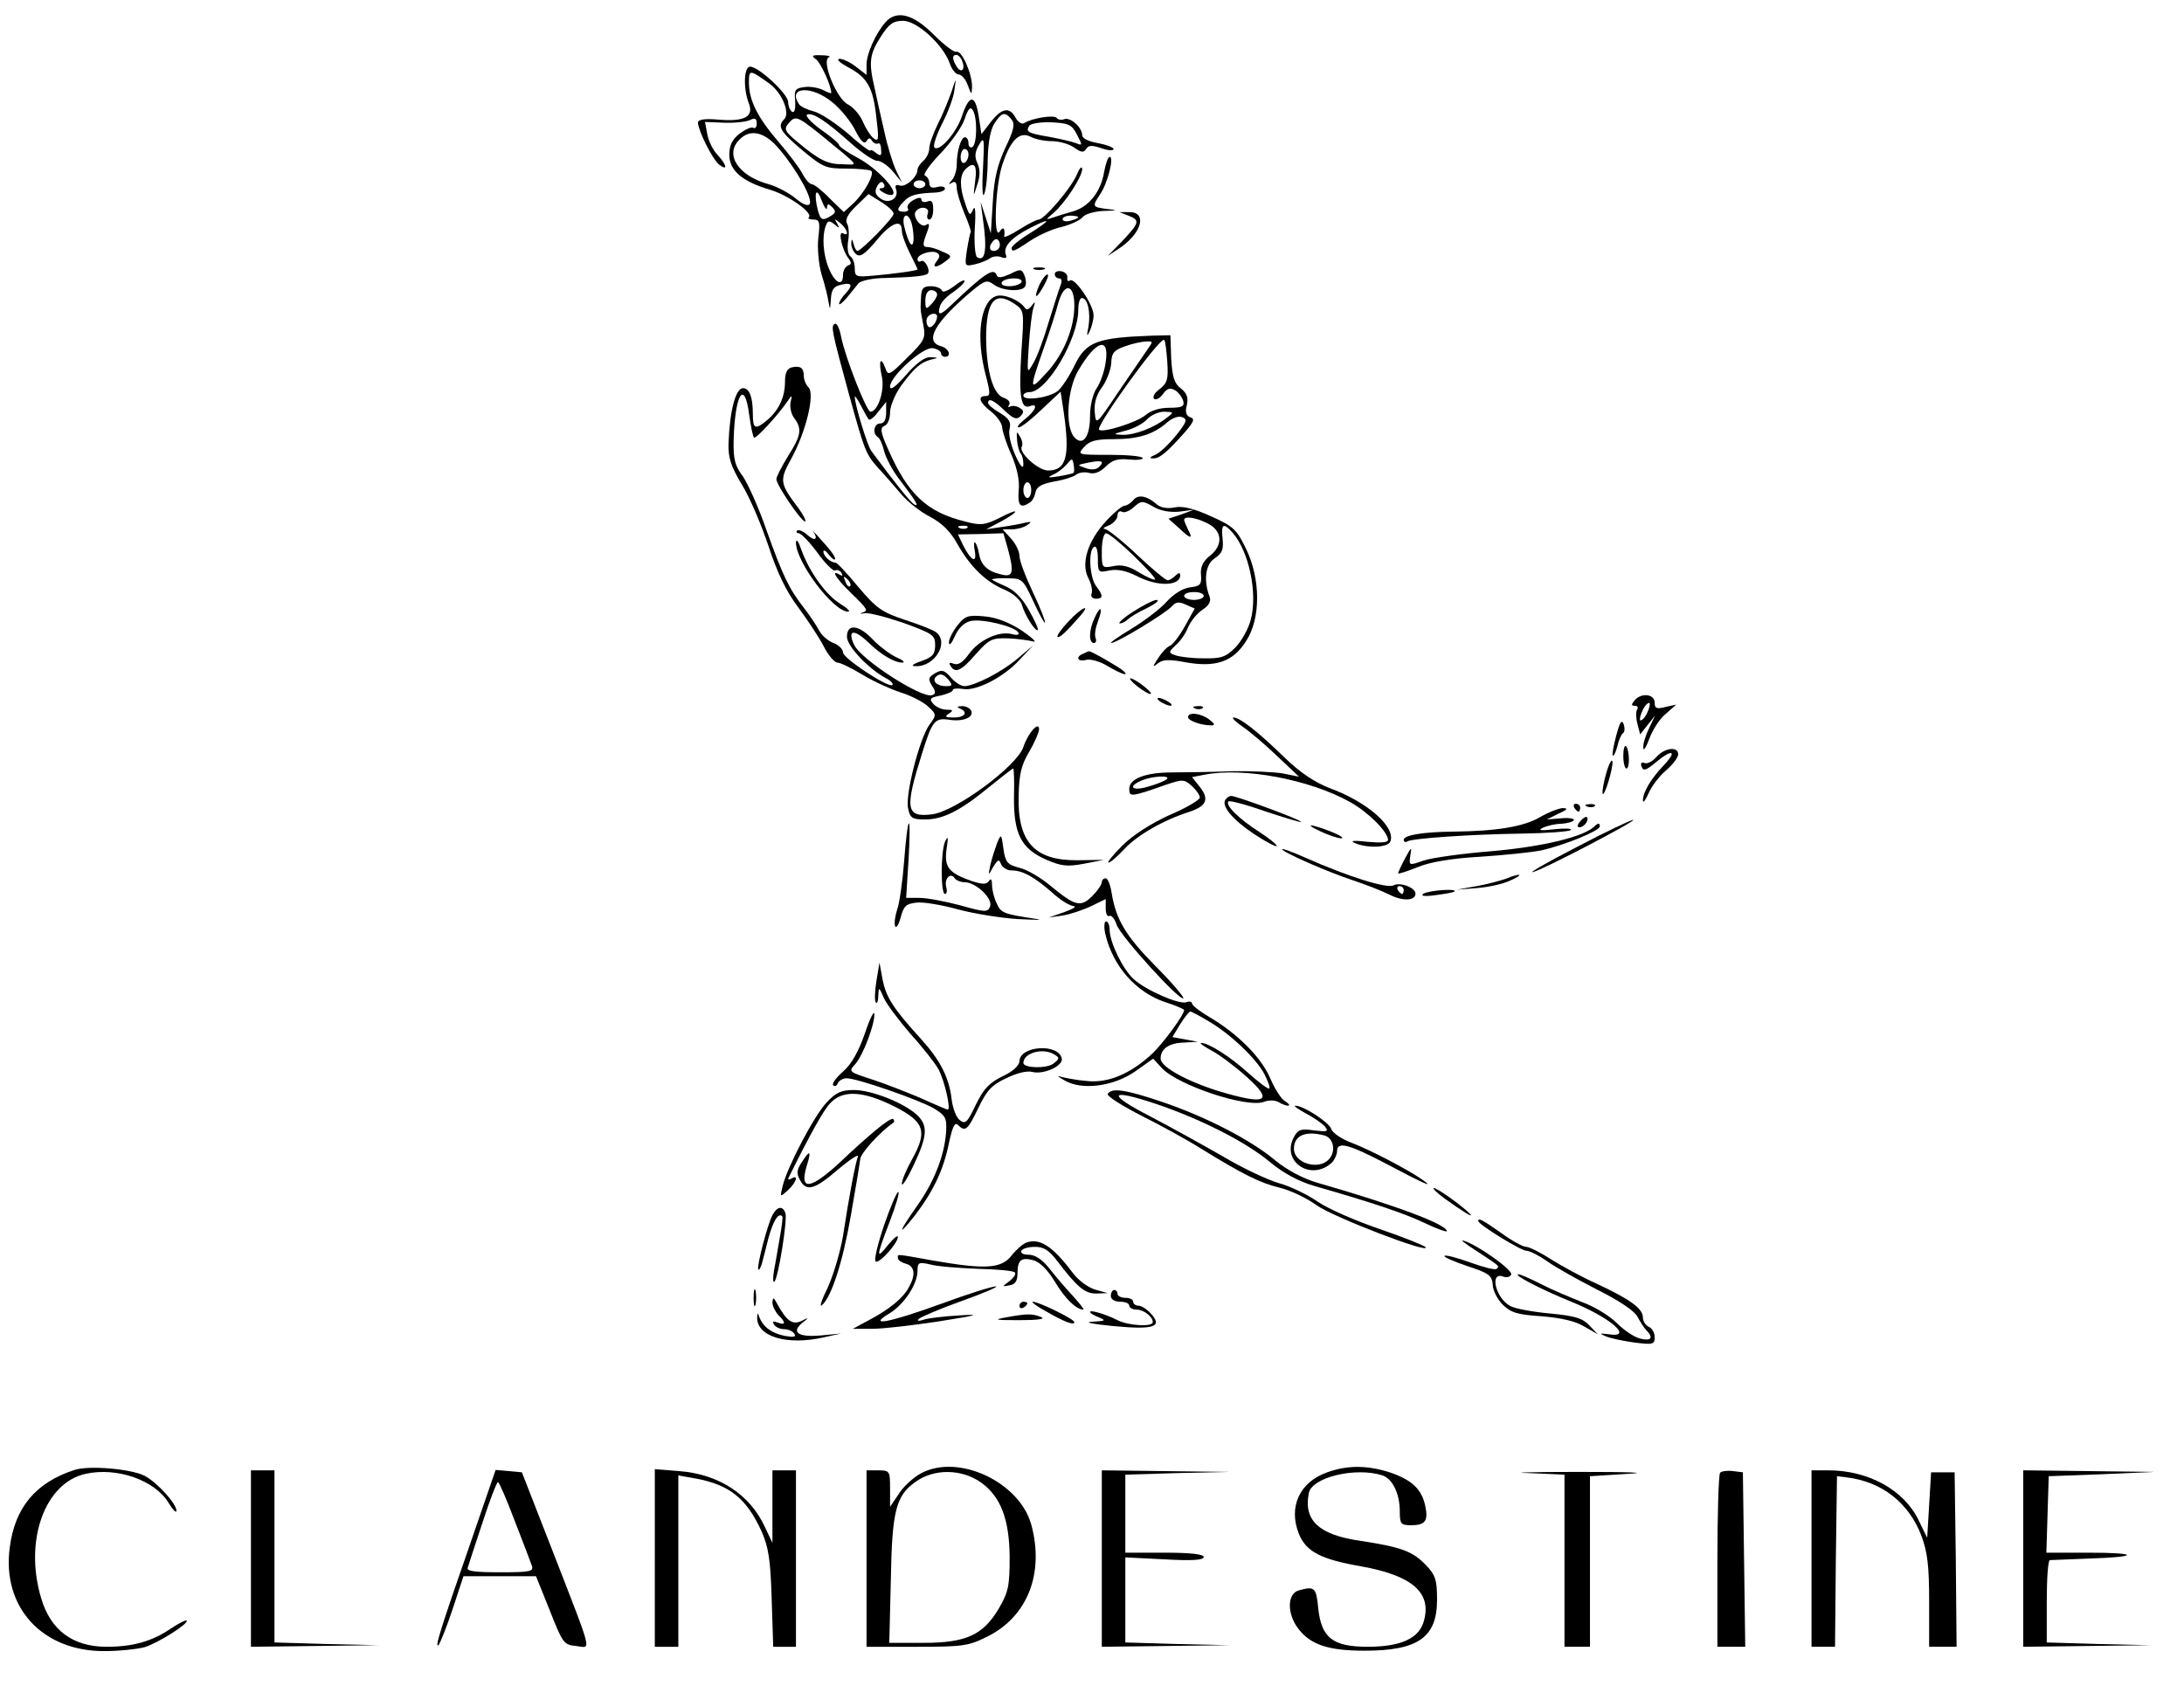 <?xml version="1.0" standalone="no"?>
<!DOCTYPE svg PUBLIC "-//W3C//DTD SVG 20010904//EN"
 "http://www.w3.org/TR/2001/REC-SVG-20010904/DTD/svg10.dtd">
<svg version="1.0" xmlns="http://www.w3.org/2000/svg"
 width="557pt" height="430pt" viewBox="0 0 557 430"
 preserveAspectRatio="xMidYMid meet">

<g transform="translate(0,430) scale(0.1,-0.1)"
fill="#000000" stroke="none">
<path d="M2258 4243 c-25 -29 -48 -80 -48 -108 l0 -26 -26 20 c-15 12 -34 21
-43 21 -9 -1 1 -10 21 -21 50 -26 65 -52 73 -129 7 -57 6 -63 -8 -52 -8 7 -20
26 -27 43 -7 16 -24 36 -38 43 -29 15 -68 112 -48 120 6 2 -2 5 -18 5 -26 1
-28 -1 -14 -11 12 -10 38 -67 38 -85 0 -2 -9 1 -20 7 -12 6 -33 10 -48 8 -24
-3 -27 -7 -24 -36 1 -21 -2 -31 -8 -27 -5 3 -10 15 -10 25 0 20 -75 90 -97 90
-16 0 -18 -56 -3 -94 13 -34 -12 -47 -79 -41 -35 3 -51 0 -51 -8 1 -21 36 -91
53 -106 24 -19 21 -2 -3 24 -11 11 -23 35 -26 52 l-6 32 48 -2 c27 -1 57 2 67
7 12 6 17 4 17 -9 0 -9 -4 -14 -9 -11 -5 3 -20 -4 -35 -15 -19 -15 -26 -30
-26 -54 0 -40 33 -68 104 -89 47 -14 110 -59 99 -70 -4 -3 2 -6 12 -6 15 0 17
-6 12 -47 -3 -26 1 -67 8 -92 8 -25 16 -57 18 -71 4 -22 4 -21 6 6 1 24 7 33
23 37 30 8 35 1 15 -21 -10 -10 -17 -22 -17 -27 0 -4 9 3 20 16 11 13 24 30
30 37 6 6 36 13 68 13 71 2 101 5 108 11 8 9 -8 38 -17 32 -5 -3 -9 -1 -9 5 0
13 37 24 50 16 8 -5 7 -11 -1 -21 -14 -18 0 -18 23 0 16 12 16 14 -8 24 -14 7
-31 12 -39 12 -11 0 -12 6 -5 26 12 31 12 37 1 30 -12 -8 -34 21 -26 34 10 16
38 12 31 -5 -3 -8 -1 -15 4 -15 6 0 10 12 10 26 0 19 -4 25 -15 20 -8 -3 -15
-1 -15 5 0 6 -7 6 -20 -1 -11 -6 -18 -15 -15 -21 4 -5 -1 -9 -9 -9 -20 0 -20
7 0 27 15 16 32 20 82 22 12 1 22 5 22 10 0 5 -9 7 -20 4 -14 -4 -20 0 -20 10
0 8 -5 17 -11 19 -6 2 11 27 39 56 28 29 56 69 62 88 9 27 15 33 21 23 12 -19
11 -86 -1 -94 -5 -3 -10 1 -10 9 0 9 -4 16 -9 16 -10 0 -21 -35 -21 -71 0 -14
-6 -31 -12 -38 -10 -11 -10 -13 0 -7 8 5 12 0 12 -13 0 -10 9 -40 19 -64 11
-25 18 -47 17 -49 -2 -1 -6 -22 -10 -46 -6 -42 -6 -42 21 -36 16 4 33 11 39
16 6 4 19 6 28 2 11 -4 15 -2 11 7 -7 20 14 43 63 68 55 28 54 21 -3 -15 -25
-15 -45 -32 -45 -36 0 -12 6 -10 46 17 21 14 57 31 81 36 23 6 48 17 54 25 6
8 30 15 53 16 37 1 38 2 9 5 -38 5 -38 6 -17 38 19 28 36 95 24 95 -4 0 -10
-17 -14 -38 -8 -50 -38 -89 -79 -101 -18 -5 -41 -12 -52 -16 -19 -6 -19 -6 2
12 29 25 73 92 73 112 -1 9 -7 2 -14 -15 -15 -35 -83 -114 -97 -114 -5 0 -27
-11 -49 -25 -22 -14 -40 -22 -39 -18 3 20 -2 27 -11 13 -17 -26 -12 113 6 169
21 64 44 87 73 72 11 -6 35 -11 53 -11 19 0 44 -7 57 -16 18 -13 25 -14 31 -4
6 10 15 10 39 2 17 -6 31 -7 31 -2 0 4 -18 11 -40 15 -23 4 -40 12 -40 20 0
20 -30 47 -46 41 -7 -3 -16 -1 -19 3 -5 9 -63 0 -83 -13 -6 -4 -16 3 -22 14
-15 28 -35 25 -63 -11 l-24 -31 -7 46 c-9 56 -24 56 -43 -1 -14 -42 -58 -92
-70 -79 -4 4 5 31 19 59 15 29 30 68 32 87 5 34 5 34 -8 -6 -8 -22 -23 -59
-35 -82 -11 -23 -21 -50 -21 -60 0 -11 -7 -25 -15 -32 -8 -7 -15 -17 -15 -23
0 -18 -31 -46 -46 -40 -9 3 -12 0 -9 -9 9 -24 -18 -40 -40 -24 -13 10 -15 17
-8 31 7 12 13 14 17 6 4 -6 1 -11 -6 -11 -8 0 -6 -5 5 -11 10 -6 21 -8 24 -5
12 11 -41 67 -87 92 -28 15 -50 30 -50 34 0 4 -21 22 -47 40 -26 19 -41 36
-34 38 15 5 47 -16 111 -73 28 -25 58 -45 67 -45 10 0 27 -12 40 -27 l23 -28
-15 31 c-8 17 -22 62 -30 100 -9 38 -20 88 -25 112 -15 64 -12 84 16 128 21
33 32 41 57 41 36 0 102 -61 119 -108 5 -16 16 -29 23 -29 7 0 18 -12 23 -27
10 -26 10 -26 11 -5 1 32 -26 95 -40 90 -6 -2 -32 18 -58 44 -53 53 -95 63
-123 31z m196 -99 c9 -22 -3 -32 -14 -14 -12 19 -12 30 -1 30 5 0 12 -7 15
-16z m-492 -57 c32 -23 54 -75 38 -91 -18 -18 -11 -31 46 -79 53 -44 60 -47
113 -47 32 0 60 -3 63 -6 9 -8 -18 -57 -46 -83 l-24 -22 -36 35 c-19 20 -40
36 -45 36 -6 0 -17 12 -25 28 -8 15 -36 52 -62 82 -53 62 -74 105 -74 150 0
33 2 33 52 -3z m161 -48 c21 -17 47 -49 58 -71 14 -28 23 -37 29 -28 5 9 9 9
14 1 4 -6 11 -9 15 -7 4 3 8 -4 8 -15 2 -17 -1 -18 -13 -9 -8 7 -14 9 -14 6 0
-4 -26 15 -57 43 -32 27 -71 53 -88 57 -16 4 -33 12 -37 18 -31 45 32 49 85 5z
m457 -44 c9 -11 6 -26 -16 -72 -20 -43 -29 -79 -32 -138 l-5 -80 -13 40 -13
40 6 -45 c11 -76 6 -109 -15 -96 -5 3 -8 36 -6 73 3 43 1 61 -4 49 -8 -18 -10
-16 -20 14 -15 42 -15 73 0 88 22 22 31 12 25 -30 -5 -42 -5 -42 5 -10 8 23 8
39 1 55 -8 17 -7 29 4 48 13 22 14 17 10 -61 -3 -49 -1 -77 3 -65 5 11 9 51 9
88 1 44 7 76 17 92 19 29 27 31 44 10z m-489 -37 c106 -87 99 -78 59 -77 -39
0 -60 10 -115 56 -33 27 -36 34 -25 47 18 22 22 21 81 -26z m656 -2 c14 -27
14 -28 -3 -21 -11 4 -41 11 -68 16 -54 9 -61 13 -51 28 3 6 29 10 56 9 45 -2
53 -6 66 -32z m-759 -37 c45 -53 85 -126 77 -139 -4 -7 -18 -1 -36 14 -17 14
-47 30 -68 36 -78 21 -114 76 -75 114 28 29 66 19 102 -25z m482 -13 c0 -8 -4
-18 -10 -21 -5 -3 -10 3 -10 14 0 12 5 21 10 21 6 0 10 -6 10 -14z m-110 -76
c0 -5 -7 -10 -15 -10 -8 0 -15 5 -15 10 0 6 7 10 15 10 8 0 15 -4 15 -10z
m-251 -60 c1 11 4 11 13 2 10 -10 10 -15 -2 -22 -22 -14 -27 -12 -34 13 -11
43 -5 64 9 27 7 -19 14 -28 14 -20z m170 -15 c1 -10 -83 -95 -92 -95 -3 0 -8
8 -10 18 -4 14 -5 14 -6 1 0 -9 5 -21 12 -27 10 -9 22 -1 51 33 38 47 66 58
66 27 0 -10 9 -35 20 -57 11 -22 20 -40 20 -42 0 -3 -55 -11 -112 -16 -45 -4
-48 -3 -48 19 0 12 -5 26 -11 30 -6 4 -9 20 -6 39 3 17 2 38 -3 45 -5 9 2 24
23 44 l32 31 32 -20 c18 -11 32 -24 32 -30z m45 -21 c3 -9 6 -28 6 -42 -1 -31
-13 -15 -24 31 -7 29 8 38 18 11z m426 12 c0 -2 -9 -6 -20 -9 -11 -3 -20 -1
-20 4 0 5 9 9 20 9 11 0 20 -2 20 -4z m-615 -16 c-8 13 -7 13 8 1 18 -15 24
-36 7 -26 -14 8 -2 -44 14 -64 8 -11 8 -15 -1 -18 -7 -3 -13 -13 -13 -24 0
-31 -20 -22 -36 16 -15 36 -18 82 -8 109 5 14 9 14 22 4 13 -11 14 -11 7 2z
m415 -55 c0 -8 -7 -15 -15 -15 -9 0 -12 6 -9 15 4 8 10 15 15 15 5 0 9 -7 9
-15z"/>
<path d="M2878 3750 c30 -12 28 -18 -15 -64 l-38 -39 33 22 c56 39 68 92 20
90 l-23 0 23 -9z"/>
<path d="M2576 3601 c-21 -9 -31 -11 -34 -3 -7 21 -31 5 -118 -78 -26 -25 -34
-25 -27 -2 2 10 17 26 34 37 16 11 29 24 29 28 0 5 -12 -1 -27 -13 -16 -12
-29 -17 -31 -11 -2 6 -15 11 -28 11 -19 0 -24 -5 -25 -27 -2 -35 -2 -31 6 -73
6 -33 3 -39 -42 -83 -45 -45 -48 -46 -55 -26 -12 32 -18 19 -9 -21 8 -35 -10
-90 -29 -90 -10 0 -65 140 -75 192 -4 21 -11 35 -16 32 -10 -6 -9 -14 36 -179
41 -148 43 -153 76 -190 15 -16 41 -46 58 -66 16 -19 49 -45 73 -57 30 -16 52
-37 70 -70 33 -58 72 -96 120 -116 21 -9 40 -25 44 -38 8 -28 35 -70 41 -65 2
2 -8 25 -23 51 -17 31 -37 51 -60 61 -19 8 -34 16 -34 17 0 2 18 4 39 3 38 0
40 -2 66 -58 15 -32 28 -57 30 -55 2 2 -11 36 -30 76 -19 40 -35 82 -35 94 0
12 -10 32 -22 45 l-21 23 24 0 c13 0 31 5 39 11 12 8 11 9 -5 6 -11 -3 -38 -8
-60 -11 l-40 -6 38 20 c51 28 47 36 -4 9 -37 -18 -47 -20 -88 -9 -97 24 -145
69 -195 182 -21 47 -22 57 -10 62 8 3 14 18 14 34 0 16 13 47 28 68 34 46 50
60 77 67 19 4 19 5 -2 6 -14 1 -36 -15 -62 -45 -26 -30 -41 -41 -41 -30 0 26
84 102 109 98 12 -2 21 -8 21 -13 0 -5 5 -9 10 -9 18 0 10 22 -10 27 -44 12
-16 61 80 142 32 26 37 28 55 15 21 -16 71 -19 79 -5 4 5 3 18 -1 28 -7 17
-10 18 -37 4z m29 -21 c-3 -5 -17 -10 -31 -10 -14 0 -22 4 -19 10 3 6 17 10
31 10 14 0 22 -4 19 -10z m-215 -31 c0 -6 -7 -17 -15 -25 -13 -14 -15 -13 -15
10 0 16 6 26 15 26 8 0 15 -5 15 -11z m0 -56 c-1 -18 -18 -35 -24 -24 -4 6 -4
16 -1 21 7 12 25 13 25 3z m-174 -263 c3 -2 14 6 24 20 l20 25 0 -27 c0 -18
-5 -28 -15 -28 -16 0 -21 -25 -6 -35 5 -3 12 -19 16 -36 4 -16 21 -49 39 -72
43 -56 52 -72 37 -63 -10 6 -52 59 -109 136 -10 14 -42 118 -42 138 0 4 7 -6
16 -23 8 -16 17 -32 20 -35z m251 -276 c-3 -3 -12 -4 -19 -1 -8 3 -5 6 6 6 11
1 17 -2 13 -5z m103 -52 c17 -63 14 -75 -17 -67 -35 8 -51 24 -56 52 -2 12 -6
25 -10 29 -3 4 -4 -6 -1 -21 6 -33 -9 -26 -29 13 l-14 29 58 1 58 2 11 -38z"/>
<path d="M2638 3613 c6 -2 18 -2 25 0 6 3 1 5 -13 5 -14 0 -19 -2 -12 -5z"/>
<path d="M2690 3601 c0 -6 5 -11 11 -11 7 0 8 -7 4 -17 -4 -10 -17 -52 -30
-93 -12 -41 -29 -88 -39 -105 -17 -30 -17 -30 -12 46 3 42 8 85 12 95 5 16 4
16 -5 4 -8 -10 -13 -12 -18 -4 -14 19 -53 35 -72 29 -41 -13 -53 -104 -27
-202 12 -46 12 -53 0 -53 -22 0 -16 -17 14 -40 15 -12 28 -30 28 -41 1 -10 11
-42 24 -70 14 -33 21 -66 18 -90 -3 -38 4 -47 28 -31 7 4 13 16 15 27 3 14 16
21 48 27 24 4 49 12 55 17 7 6 22 8 33 5 14 -4 29 2 43 16 17 17 31 21 60 18
21 -2 36 0 34 4 -3 5 -42 8 -86 8 -80 0 -81 0 -63 20 14 16 31 20 76 20 62 0
101 12 136 43 13 11 29 17 38 13 14 -5 12 -12 -16 -47 -18 -22 -42 -45 -53
-49 -14 -6 -16 -9 -5 -9 16 -1 36 16 82 68 22 26 25 33 12 37 -10 4 -13 14 -8
31 4 19 0 30 -15 42 -17 13 -22 28 -25 76 l-2 60 -45 -1 c-141 -5 -170 -15
-199 -75 -13 -27 -32 -56 -42 -65 -20 -18 -89 -28 -89 -13 0 5 7 9 16 9 44 0
124 136 124 210 0 17 4 30 9 30 15 0 23 -37 17 -73 -5 -24 -4 -27 3 -12 5 11
10 29 10 40 1 26 -47 97 -60 90 -5 -4 -8 -1 -7 6 2 7 -5 15 -14 17 -10 2 -18
-1 -18 -7z m50 -80 c0 -59 -28 -126 -72 -173 -43 -47 -44 -44 -5 67 14 39 30
89 36 112 15 54 41 49 41 -6z m-151 3 c23 -16 23 -19 16 -120 -7 -111 -2 -149
21 -140 23 9 16 -11 -12 -33 -15 -12 -22 -21 -16 -21 7 0 33 21 59 46 l48 45
8 -53 c16 -111 7 -148 -40 -148 -25 0 -76 46 -67 61 3 5 1 17 -5 26 -8 15 -9
13 -7 -10 1 -15 6 -30 9 -34 4 -3 7 -16 7 -27 0 -14 -8 -5 -21 24 -11 25 -18
54 -14 67 4 17 -2 26 -25 40 -16 9 -30 21 -30 25 0 14 14 8 42 -19 22 -21 31
-24 40 -15 10 10 10 15 -2 22 -8 5 -18 6 -24 3 -5 -3 -6 -1 -2 5 3 6 -2 13
-13 17 -28 8 -45 67 -46 151 0 97 22 124 74 88z m388 -147 c3 -44 0 -54 -19
-69 -13 -9 -19 -20 -15 -25 5 -4 15 1 23 12 11 15 18 17 32 9 9 -6 18 -19 20
-28 3 -13 -5 -16 -36 -16 -24 0 -47 -7 -61 -19 -21 -18 -109 -46 -118 -37 -9
9 156 238 166 229 3 -2 6 -27 8 -56z m-51 31 c-9 -13 -42 -61 -74 -108 -57
-85 -57 -85 -60 -51 -2 23 4 44 19 64 12 17 22 44 23 61 1 26 7 33 36 43 19 7
43 12 54 12 17 1 17 0 2 -21z m-106 -31 c-3 -24 -14 -54 -23 -67 -10 -15 -17
-44 -17 -71 0 -54 -19 -79 -41 -53 -23 28 -17 122 11 169 45 77 80 88 70 22z
m155 -143 c-31 -25 -82 -44 -112 -43 -26 1 -25 2 9 11 20 5 44 18 54 29 9 10
29 19 43 19 25 -1 26 -1 6 -16z m-237 -140 c-3 -2 -20 -6 -39 -9 -26 -4 -29
-3 -14 4 12 5 27 17 35 26 14 17 15 17 18 1 2 -10 2 -19 0 -22z m65 15 c-7 -7
-20 -8 -34 -3 -23 8 -23 8 6 14 35 7 43 4 28 -11z m-173 -59 c0 -11 -4 -20
-10 -20 -5 0 -10 9 -10 20 0 11 5 20 10 20 6 0 10 -9 10 -20z"/>
<path d="M2651 3574 c-16 -37 -9 -39 11 -3 9 16 14 29 9 29 -4 0 -13 -12 -20
-26z"/>
<path d="M2019 3363 c-12 -3 -17 -15 -17 -37 0 -39 -16 -73 -46 -98 -30 -25
-36 -22 -36 16 0 44 -9 66 -25 66 -19 0 -34 -58 -37 -141 -1 -37 6 -58 34
-105 20 -32 50 -103 68 -157 22 -67 45 -115 75 -155 23 -31 53 -76 65 -99 12
-24 28 -43 36 -43 7 0 36 -14 64 -31 28 -17 72 -37 97 -45 26 -8 57 -24 69
-35 23 -21 23 -22 4 -48 -25 -35 -62 -179 -54 -213 5 -24 10 -28 43 -28 46 0
90 22 164 83 32 26 59 47 61 47 2 0 3 -33 2 -72 -1 -94 18 -132 81 -160 39
-17 54 -19 97 -11 l51 10 -67 -1 c-110 -1 -154 47 -150 167 1 52 7 77 27 110
14 24 25 50 25 57 0 22 -28 -9 -40 -45 -16 -49 -175 -166 -234 -172 -66 -8
-69 14 -24 157 26 83 32 90 71 84 36 -5 63 8 53 25 -4 6 -15 11 -24 10 -11 0
-12 -3 -4 -6 22 -9 13 -23 -15 -23 -22 0 -25 2 -13 10 12 8 11 10 -6 10 -12 0
-27 7 -34 15 -11 13 -8 16 19 21 17 4 31 10 31 14 0 4 11 5 25 3 33 -7 104 29
145 74 l35 37 -39 -33 c-41 -35 -110 -70 -136 -71 -9 0 -23 9 -33 20 -19 22
-25 24 -47 10 -12 -8 -13 -13 -3 -29 10 -15 10 -21 0 -24 -26 -9 -182 91 -199
129 -17 37 -1 41 35 7 35 -34 68 -53 89 -53 7 1 0 7 -17 14 -16 8 -43 28 -59
45 -36 38 -66 41 -66 7 0 -24 55 -82 100 -106 12 -6 19 -14 16 -17 -9 -9 -126
68 -126 83 0 8 -11 19 -24 24 -14 5 -30 19 -37 32 -7 13 -24 39 -39 58 -38 49
-53 80 -96 200 -20 58 -48 119 -60 136 -19 25 -24 42 -23 90 3 119 28 160 40
64 4 -28 9 -53 12 -56 4 -5 61 57 85 92 12 18 13 18 8 -3 -2 -12 2 -30 10 -40
20 -27 17 -44 -16 -96 -16 -26 -30 -53 -30 -59 0 -15 63 -107 73 -108 4 0 -3
15 -16 33 -49 65 -50 71 -18 129 36 66 60 163 43 180 -7 7 -12 20 -12 29 0 21
-9 27 -31 22z m401 -798 c10 -13 9 -15 -8 -15 -22 0 -36 13 -25 24 10 10 20 7
33 -9z"/>
<path d="M2890 3024 c-7 -8 -17 -14 -23 -14 -5 0 -27 -18 -47 -40 -46 -50 -64
-108 -44 -145 7 -14 11 -31 8 -39 -3 -7 2 -13 11 -13 19 0 19 8 0 33 -16 22
-20 90 -5 99 6 4 10 -8 10 -30 0 -35 1 -36 29 -30 20 4 42 0 70 -14 53 -28
111 -26 111 2 0 7 -4 7 -12 -1 -7 -7 -16 -12 -20 -12 -5 0 -40 29 -78 65 -38
36 -75 65 -82 66 -7 0 -3 4 10 9 12 5 22 17 22 25 0 9 5 13 11 10 5 -4 19 1
30 11 19 17 22 18 50 2 18 -11 42 -15 66 -13 l38 5 -32 -12 -33 -11 26 -23
c30 -29 38 -30 24 -5 -5 11 -10 22 -10 25 0 11 31 6 60 -9 38 -19 40 -56 5
-83 -17 -14 -24 -28 -22 -48 2 -25 -2 -29 -28 -32 -18 -2 -42 -17 -60 -37 -16
-18 -57 -49 -90 -69 -33 -20 -56 -36 -51 -36 14 0 141 77 155 94 10 11 18 12
35 4 l23 -10 -25 -45 c-13 -24 -31 -47 -38 -50 -7 -2 -21 -17 -30 -31 -15 -23
-15 -25 -1 -14 12 10 28 11 70 3 77 -14 122 1 155 54 38 58 37 159 0 235 -24
50 -33 58 -89 83 -44 20 -72 27 -93 23 -18 -4 -35 -1 -45 7 -26 23 -49 27 -61
11z m253 -82 c42 -47 65 -155 47 -222 -6 -24 -24 -56 -40 -72 -24 -24 -36 -28
-82 -27 -29 0 -61 4 -71 8 -17 6 -17 8 1 25 11 9 26 30 32 46 7 16 23 36 37
45 17 11 22 22 18 33 -16 41 -11 83 13 98 19 13 23 23 20 50 -4 38 2 42 25 16z
m-252 -59 c32 -31 57 -58 55 -61 -3 -2 -21 6 -41 18 -25 16 -45 21 -66 16 -29
-5 -29 -5 -29 39 0 25 5 45 11 45 6 0 37 -25 70 -57z m179 -103 c0 -5 -11 -10
-25 -10 -14 0 -25 5 -25 10 0 6 11 10 25 10 14 0 25 -4 25 -10z"/>
<path d="M2073 2946 c15 -21 6 -28 -13 -11 -11 10 -23 15 -27 12 -3 -4 -1 -7
4 -7 6 0 28 -23 48 -50 20 -28 41 -48 45 -45 5 3 12 0 16 -6 4 -8 3 -9 -4 -5
-25 15 -10 -9 28 -46 45 -44 45 -45 28 -51 -7 -2 -4 -3 7 -1 11 2 56 -10 100
-25 74 -27 80 -31 80 -56 0 -23 -6 -31 -35 -41 -23 -8 -28 -13 -15 -13 49 -2
86 60 53 86 -7 6 -43 20 -80 32 -60 20 -73 30 -119 84 -28 34 -54 62 -58 62
-13 0 -31 17 -31 28 0 6 7 2 15 -9 8 -10 14 -14 15 -9 0 6 -15 26 -33 45 -17
20 -29 31 -24 26z m95 -141 c-3 -3 -9 2 -12 12 -6 14 -5 15 5 6 7 -7 10 -15 7
-18z"/>
<path d="M2030 2917 c-1 -49 95 -177 133 -177 7 0 -2 9 -20 20 -36 22 -78 80
-99 137 -7 21 -13 30 -14 20z"/>
<path d="M2890 2740 c-25 -16 -40 -30 -34 -30 5 0 14 4 20 10 5 5 27 19 49 29
22 11 33 20 25 21 -8 0 -35 -14 -60 -30z"/>
<path d="M2724 2714 c-17 -18 -29 -35 -27 -38 5 -4 20 10 57 52 31 35 4 23
-30 -14z"/>
<path d="M2792 2725 c-15 -31 -16 -65 -2 -65 5 0 7 6 4 13 -3 8 0 26 6 42 14
36 7 43 -8 10z"/>
<path d="M2442 2705 c-12 -15 -22 -35 -22 -44 1 -9 7 -2 15 16 9 20 23 35 40
39 28 7 112 -13 122 -29 4 -6 -3 -8 -17 -4 -33 8 -83 -15 -109 -51 -15 -21
-27 -29 -38 -25 -11 4 -14 3 -9 -5 12 -20 27 -14 65 30 34 38 41 41 81 40 25
-1 53 -5 65 -8 11 -3 -2 9 -28 27 -32 21 -64 34 -96 37 -43 4 -50 1 -69 -23z"/>
<path d="M2763 2633 c-21 -8 -15 -22 7 -16 11 3 36 -4 55 -16 38 -22 56 -27
40 -12 -10 9 -84 52 -88 50 -1 0 -8 -3 -14 -6z"/>
<path d="M2900 2550 c14 -11 29 -20 34 -20 5 0 -3 9 -17 20 -14 11 -29 20 -34
20 -4 0 3 -9 17 -20z"/>
<path d="M4169 2514 c-9 -11 -9 -14 0 -14 7 0 10 -4 6 -10 -3 -5 -3 -21 1 -36
l7 -27 19 24 19 24 -15 -32 c-9 -18 -16 -40 -15 -50 0 -10 7 0 15 22 8 22 26
51 42 64 l27 24 -27 -6 c-23 -6 -28 -4 -28 11 0 22 -34 26 -51 6z m31 -34 c-6
-12 -14 -19 -17 -17 -2 3 1 15 7 27 6 12 14 19 17 17 2 -3 -1 -15 -7 -27z"/>
<path d="M2960 2510 c8 -5 20 -10 25 -10 6 0 3 5 -5 10 -8 5 -19 10 -25 10 -5
0 -3 -5 5 -10z"/>
<path d="M3048 2493 c7 -3 16 -2 19 1 4 3 -2 6 -13 5 -11 0 -14 -3 -6 -6z"/>
<path d="M3030 2471 c0 -9 33 -21 59 -21 11 0 9 4 -5 15 -21 16 -54 20 -54 6z"/>
<path d="M3170 2446 c19 -13 59 -47 89 -76 l54 -51 -39 8 c-22 4 -82 7 -134 6
-52 -2 -120 -3 -150 -3 -69 0 -110 -16 -110 -42 0 -21 4 -21 92 10 45 15 48
15 68 -3 11 -10 20 -23 20 -29 0 -6 -35 -27 -78 -45 -48 -22 -93 -51 -120 -78
-24 -24 -39 -43 -35 -43 5 0 22 15 40 34 32 35 99 74 165 95 45 15 53 32 28
64 l-20 25 31 6 c100 20 270 -12 373 -70 45 -25 96 -76 96 -96 0 -7 -19 -8
-52 -5 -35 4 -46 3 -33 -3 32 -14 85 -12 91 4 14 37 -59 101 -155 136 -38 15
-75 39 -116 79 -69 67 -113 101 -129 101 -6 0 5 -11 24 -24z m-194 -133 c-4
-4 -25 -13 -47 -19 -42 -13 -55 0 -16 16 27 11 73 13 63 3z"/>
<path d="M4122 2424 c-7 -26 -11 -49 -9 -51 3 -2 8 9 12 24 3 15 10 30 14 33
5 3 5 13 2 23 -5 13 -10 5 -19 -29z"/>
<path d="M4140 2372 c0 -18 4 -32 8 -32 9 0 8 47 -1 57 -4 3 -7 -8 -7 -25z"/>
<path d="M4225 2370 c-10 -12 -24 -19 -31 -16 -8 3 -11 -1 -7 -10 4 -11 11 -9
35 11 43 36 57 31 21 -7 -34 -36 -53 -69 -53 -90 1 -7 7 2 15 20 8 18 28 44
45 58 16 14 30 32 30 40 0 21 -34 17 -55 -6z"/>
<path d="M4093 2315 c-6 -25 -8 -43 -4 -40 10 11 29 85 22 85 -4 0 -12 -20
-18 -45z"/>
<path d="M3125 2260 c-10 -16 18 -50 73 -87 29 -19 55 -33 58 -31 2 3 -18 19
-44 36 -53 34 -88 69 -79 78 3 3 45 -8 93 -25 49 -16 90 -29 92 -27 3 4 -164
66 -178 66 -5 0 -11 -4 -15 -10z"/>
<path d="M4015 2240 c3 -5 8 -10 11 -10 2 0 4 5 4 10 0 6 -5 10 -11 10 -5 0
-7 -4 -4 -10z"/>
<path d="M4048 2243 c7 -3 16 -2 19 1 4 3 -2 6 -13 5 -11 0 -14 -3 -6 -6z"/>
<path d="M3926 2215 c-40 -23 -108 -35 -221 -36 -77 -1 -125 -9 -125 -21 0 -5
4 -7 9 -4 13 8 161 18 293 20 64 1 120 5 124 9 4 4 -15 5 -42 2 -35 -4 -43 -3
-29 4 11 5 32 10 47 10 15 1 29 5 32 9 2 4 -12 7 -32 5 l-37 -3 30 15 c23 10
25 14 10 14 -11 -1 -37 -11 -59 -24z"/>
<path d="M4030 2205 c-8 -9 -8 -15 -2 -15 12 0 26 19 19 26 -2 2 -10 -2 -17
-11z"/>
<path d="M4020 2139 c-74 -38 -124 -67 -110 -63 28 7 270 134 255 133 -5 0
-71 -31 -145 -70z"/>
<path d="M2306 2105 c-4 -53 -12 -109 -18 -125 -5 -16 -8 -35 -5 -42 2 -7 9 3
14 22 8 30 14 35 41 38 17 2 64 -6 104 -17 40 -11 109 -22 153 -25 44 -2 67
-3 50 0 -86 13 -92 15 -103 40 -7 14 -12 35 -12 47 0 14 -3 18 -8 10 -6 -9
-16 -9 -44 0 -59 21 -70 35 -64 81 5 32 4 36 -4 19 -11 -27 -11 -133 0 -133 5
0 6 8 3 19 -5 21 12 37 22 21 3 -5 15 -10 25 -10 29 0 73 -42 65 -62 -6 -15
-12 -15 -76 3 -38 10 -84 19 -104 19 l-34 0 6 95 c3 52 4 95 1 95 -3 0 -8 -43
-12 -95z"/>
<path d="M3365 2181 c22 -11 47 -19 55 -19 17 0 -32 22 -70 32 -14 3 -7 -3 15
-13z"/>
<path d="M4065 2191 c-29 -26 -134 -51 -262 -62 -75 -6 -153 -17 -173 -24 -37
-13 -37 -13 -33 14 4 23 3 22 -14 -9 -10 -19 -18 -36 -17 -38 1 -1 24 6 51 17
32 13 88 22 159 26 60 4 129 11 154 16 56 12 150 50 150 61 0 10 -4 10 -15 -1z"/>
<path d="M2543 2150 c-5 -14 -13 -38 -17 -55 -6 -29 -6 -30 7 -6 12 19 15 21
20 7 4 -9 16 -16 27 -16 28 0 57 -16 103 -56 20 -19 45 -34 55 -35 9 -1 -1 -7
-23 -15 l-40 -14 35 5 c19 3 52 14 73 24 l37 18 0 -24 c0 -13 4 -22 9 -19 5 3
14 -7 19 -23 11 -30 161 -195 170 -187 2 3 -29 40 -71 82 -76 77 -101 119
-112 187 -3 20 -10 37 -15 37 -6 0 -10 -5 -10 -10 0 -6 -11 -22 -24 -35 -30
-30 -44 -26 -107 26 -25 21 -61 42 -80 46 -30 8 -35 14 -40 49 -5 38 -6 38
-16 14z"/>
<path d="M3270 2134 c0 -7 116 -58 180 -79 30 -10 72 -26 92 -36 35 -18 68
-17 68 2 0 15 -39 30 -56 21 -16 -9 -116 22 -226 71 -32 14 -58 24 -58 21z
m310 -104 c0 -5 -2 -10 -4 -10 -3 0 -8 5 -11 10 -3 6 -1 10 4 10 6 0 11 -4 11
-10z"/>
<path d="M3841 2059 c-14 -5 -47 -14 -75 -19 l-51 -9 51 4 c28 2 66 10 85 19
37 16 29 21 -10 5z"/>
<path d="M3631 2021 c-10 -6 1 -8 30 -4 24 3 46 7 48 9 10 9 -65 3 -78 -5z"/>
<path d="M2819 1918 c19 -82 78 -149 153 -174 26 -8 48 -18 48 -20 0 -12 -52
-83 -81 -111 -56 -52 -113 -76 -167 -70 -26 2 -56 8 -67 11 -11 4 -7 0 9 -9
45 -27 126 -16 182 23 l45 32 22 -24 c41 -44 218 -103 261 -86 13 5 29 4 37
-1 8 -5 19 -9 24 -9 6 1 2 5 -7 11 -10 5 -27 32 -39 60 -23 53 -83 113 -156
156 -24 14 -43 29 -43 34 0 4 -6 6 -14 3 -18 -7 -103 30 -135 59 -28 26 -60
92 -61 125 0 12 -4 22 -9 22 -5 0 -6 -15 -2 -32z m264 -223 c55 -32 122 -96
142 -135 9 -18 15 -34 12 -36 -2 -3 -26 15 -53 39 -46 42 -103 78 -121 77 -4
-1 8 -9 28 -20 19 -10 59 -40 88 -66 67 -60 53 -72 -50 -43 -90 25 -169 66
-169 89 0 25 21 40 60 41 l35 2 -32 6 -33 6 20 33 c11 17 22 32 26 32 3 0 24
-11 47 -25z"/>
<path d="M2235 1797 c-4 -26 -5 -51 -1 -54 3 -4 6 5 6 18 1 23 2 22 14 -6 7
-16 39 -58 69 -93 31 -34 63 -75 71 -90 15 -29 32 -102 23 -102 -2 0 -33 13
-68 29 -35 15 -89 36 -119 46 -67 22 -67 21 -48 42 20 24 48 98 48 126 0 12
-11 -9 -24 -48 -16 -46 -34 -79 -56 -98 -18 -16 -29 -31 -25 -35 4 -4 10 -1
12 6 3 6 13 12 22 12 27 0 185 -55 223 -77 29 -18 33 -24 31 -59 -4 -60 -30
-127 -73 -188 -49 -69 -53 -85 -6 -25 47 62 72 115 86 183 9 42 15 55 23 47
19 -19 25 -13 52 43 21 44 34 59 71 76 26 13 54 20 67 16 29 -7 78 15 75 34
-8 40 -108 33 -108 -7 -1 -11 -17 -26 -43 -38 -33 -16 -48 -31 -68 -72 -22
-46 -27 -51 -41 -40 -9 6 -18 30 -21 53 -6 55 -29 100 -78 154 -72 79 -89 107
-98 151 l-8 44 -8 -48z m455 -187 c13 -8 12 -11 -4 -23 -18 -13 -76 -11 -76 2
0 26 51 40 80 21z"/>
<path d="M2108 1488 c-32 -34 -100 -164 -112 -213 -7 -29 -7 -29 13 -11 22 20
29 42 9 30 -6 -4 -9 -3 -7 2 52 105 88 171 106 190 32 35 84 32 164 -8 77 -39
85 -63 45 -135 -14 -25 -26 -53 -26 -62 0 -9 14 13 30 47 36 76 37 102 8 129
-34 31 -116 63 -160 63 -32 0 -46 -6 -70 -32z"/>
<path d="M2825 1510 c-3 -5 36 -30 87 -56 50 -25 119 -63 152 -84 107 -66 150
-87 199 -99 26 -6 69 -26 95 -45 42 -30 289 -125 278 -107 -3 4 -55 25 -116
46 -62 21 -133 52 -159 70 -26 18 -71 40 -101 48 -30 9 -93 39 -140 67 -47 27
-130 73 -185 102 -113 58 -108 73 12 33 113 -38 230 -97 291 -148 36 -30 74
-50 115 -62 143 -41 225 -68 280 -94 31 -15 57 -24 57 -21 0 17 -130 66 -332
124 -34 10 -76 32 -105 56 -63 53 -178 112 -290 150 -95 32 -128 36 -138 20z"/>
<path d="M3331 1460 c19 -10 41 -25 48 -33 10 -13 7 -14 -28 -10 -33 5 -41 2
-51 -17 -34 -63 45 -115 98 -64 6 7 12 20 12 28 0 26 30 18 129 -34 92 -49
124 -63 86 -37 -38 26 -130 74 -177 92 -27 10 -50 26 -53 36 -6 17 -72 60 -92
59 -4 -1 8 -9 28 -20z m47 -56 c24 -7 30 -42 10 -62 -27 -27 -88 -8 -88 28 0
34 29 47 78 34z"/>
<path d="M2234 1418 c-22 -18 -61 -53 -87 -78 -79 -74 -109 -79 -90 -15 13 41
9 44 -12 11 -13 -19 -14 -29 -5 -45 16 -31 37 -26 98 27 31 26 53 40 50 32 -7
-19 -22 -98 -38 -202 -7 -42 -25 -101 -39 -132 -15 -30 -22 -51 -15 -45 24 20
53 108 74 229 12 69 23 134 24 144 1 15 51 70 85 93 2 2 2 6 -1 9 -3 3 -23
-10 -44 -28z"/>
<path d="M3686 1242 c42 -30 72 -49 64 -39 -15 17 -84 67 -93 67 -5 0 8 -13
29 -28z"/>
<path d="M2255 1176 c-16 -47 -26 -88 -22 -93 8 -8 56 45 57 62 0 6 -11 -3
-25 -20 -31 -39 -31 -32 4 59 16 42 26 76 22 76 -4 0 -20 -38 -36 -84z"/>
<path d="M1970 1201 c-13 -25 -41 -133 -36 -139 2 -2 6 5 9 15 3 10 10 39 17
66 12 43 25 65 35 55 2 -1 -1 -26 -6 -53 -5 -28 -11 -66 -15 -85 -3 -19 -3
-32 1 -29 10 10 34 160 28 175 -7 20 -21 17 -33 -5z"/>
<path d="M3770 1186 c0 -9 109 -76 123 -76 8 0 32 -12 53 -27 21 -15 80 -48
129 -73 56 -28 94 -54 101 -68 7 -13 17 -29 23 -35 19 -19 12 -28 -16 -21 -16
4 -42 22 -60 40 -18 18 -57 42 -88 53 -30 12 -78 32 -105 46 -27 14 -53 25
-57 25 -17 0 56 -38 132 -69 102 -41 163 -94 98 -84 -23 3 -25 2 -8 -5 11 -5
44 -12 73 -16 48 -6 52 -5 52 14 0 11 -7 23 -15 26 -8 4 -15 14 -15 24 0 23
-34 47 -120 87 -36 16 -87 44 -114 61 -28 18 -56 32 -64 32 -8 0 -37 16 -63
35 -47 33 -59 40 -59 31z"/>
<path d="M2618 1131 c-9 -3 -26 -18 -38 -33 -26 -34 -68 -36 -200 -13 -101 18
-90 17 -90 6 0 -5 9 -11 20 -14 23 -6 26 -28 8 -60 -14 -27 -49 -56 -102 -84
l-41 -22 50 0 c28 0 104 9 170 19 101 16 109 19 50 15 -38 -2 -79 -7 -90 -11
-12 -4 -17 -3 -12 2 5 5 54 26 110 46 56 20 95 37 87 37 -8 1 -71 -19 -139
-44 -135 -49 -190 -59 -133 -25 38 23 72 75 72 109 0 21 3 23 33 16 17 -5 72
-9 120 -11 49 -1 91 -5 95 -9 4 -4 -2 -13 -13 -22 -20 -15 -20 -15 0 -11 14 2
20 11 20 30 0 34 9 42 40 34 16 -4 37 -24 56 -56 26 -43 54 -70 72 -70 3 0 -9
15 -26 34 -18 19 -45 51 -60 70 -19 24 -37 36 -54 36 -13 0 -21 4 -18 10 3 6
19 10 35 10 22 0 36 -9 57 -37 51 -67 71 -83 100 -82 l28 1 -32 9 c-17 5 -42
23 -55 40 -53 71 -86 92 -120 80z"/>
<path d="M3765 1110 c61 -40 60 -39 52 -46 -3 -4 -34 4 -67 16 -33 12 -63 20
-66 17 -3 -3 23 -14 58 -26 55 -18 63 -24 65 -47 0 -15 12 -38 26 -52 21 -20
37 -25 98 -29 49 -4 86 -12 109 -26 l35 -20 -22 23 c-17 18 -36 24 -100 30
-43 4 -88 12 -101 19 -38 20 -54 89 -18 75 8 -3 17 -1 20 5 7 10 -85 76 -122
87 -9 3 6 -9 33 -26z"/>
<path d="M1922 990 c0 -19 2 -27 5 -17 2 9 2 25 0 35 -3 9 -5 1 -5 -18z"/>
<path d="M2833 995 c0 -9 10 -15 24 -15 13 0 23 -4 23 -10 0 -5 8 -10 18 -10
19 0 42 -18 42 -32 0 -13 -63 -9 -90 5 -29 15 -70 27 -70 21 0 -3 10 -9 23
-14 19 -8 17 -9 -18 -11 -22 -1 2 -6 54 -11 105 -10 127 -2 96 32 -10 11 -24
20 -32 20 -7 0 -13 5 -13 10 0 6 -9 10 -20 10 -11 0 -20 5 -20 10 0 6 -4 10
-8 10 -5 0 -9 -7 -9 -15z"/>
<path d="M1970 978 c0 -9 7 -23 15 -32 20 -19 19 -27 -2 -19 -11 4 -14 3 -9
-5 4 -7 16 -12 26 -12 10 0 22 -5 26 -12 5 -8 -2 -9 -25 -5 -33 7 -54 22 -64
47 -5 13 -5 13 -6 0 -1 -49 76 -72 169 -51 l45 10 -52 -5 c-57 -5 -76 8 -47
32 18 14 18 15 -2 5 -23 -11 -38 0 -62 44 -9 17 -11 17 -12 3z"/>
<path d="M2600 969 c0 -5 5 -7 10 -4 6 3 10 8 10 11 0 2 -4 4 -10 4 -5 0 -10
-5 -10 -11z"/>
<path d="M2665 957 c50 -29 75 -38 75 -29 -1 8 -91 52 -106 52 -5 0 9 -11 31
-23z"/>
<path d="M2565 940 c-33 -6 -26 -7 35 -7 47 0 68 3 55 8 -23 9 -35 9 -90 -1z"/>
<path d="M190 551 c-99 -32 -152 -96 -165 -197 -21 -153 83 -266 242 -265 37
0 83 5 102 10 35 11 114 61 107 68 -2 2 -20 -7 -41 -21 -47 -32 -96 -46 -163
-46 -86 0 -143 42 -167 124 -44 146 9 294 113 317 80 18 177 -16 212 -74 11
-18 20 -27 20 -20 0 18 -49 72 -81 89 -35 18 -143 27 -179 15z"/>
<path d="M2350 543 c-19 -10 -45 -33 -57 -52 l-23 -34 0 47 c0 44 -1 46 -30
46 l-30 0 0 -225 0 -225 128 0 c118 0 132 2 180 26 103 51 146 162 112 286
-30 108 -185 181 -280 131z m152 -24 c50 -36 72 -93 73 -189 0 -75 -3 -90 -28
-133 -40 -67 -83 -87 -192 -87 l-87 0 4 163 c3 173 13 212 62 247 48 35 118
34 168 -1z"/>
<path d="M3385 545 c-71 -25 -100 -89 -72 -158 19 -45 56 -64 159 -82 128 -23
179 -66 160 -137 -11 -46 -58 -68 -144 -68 -89 0 -118 23 -126 98 -5 53 -9 57
-49 46 -31 -8 -31 -61 -1 -99 31 -40 77 -55 168 -55 137 0 185 34 185 130 0
51 -4 63 -29 89 -34 35 -62 45 -165 61 -107 15 -147 52 -133 122 8 41 121 67
188 45 26 -9 44 -47 44 -92 0 -32 3 -35 29 -35 36 0 44 11 36 49 -9 43 -34 66
-88 85 -58 19 -109 20 -162 1z"/>
<path d="M640 325 l0 -225 163 2 162 2 -132 3 -133 4 0 219 0 220 -30 0 -30 0
0 -225z"/>
<path d="M1201 368 c-78 -224 -94 -275 -82 -263 4 6 21 47 36 93 l27 82 92 0
93 0 35 -87 c33 -84 36 -88 67 -91 39 -4 46 -30 -58 238 l-80 205 -33 3 -34 3
-63 -183z m111 55 c21 -54 41 -106 44 -115 6 -16 -2 -18 -81 -18 -66 0 -86 3
-82 12 2 7 19 59 38 116 18 56 36 102 39 102 3 0 22 -44 42 -97z"/>
<path d="M1670 326 l0 -226 30 0 30 0 0 219 0 218 45 -8 c86 -16 129 -51 167
-134 18 -41 23 -72 26 -172 l4 -123 29 0 29 0 0 225 0 225 -30 0 -30 0 0 -92
0 -93 -19 40 c-38 83 -117 135 -218 143 l-63 5 0 -227z"/>
<path d="M2810 325 l0 -225 163 2 162 2 -132 3 -133 4 0 108 0 109 100 -5 c70
-4 100 -2 100 6 0 7 -33 11 -100 11 l-100 0 0 100 0 99 133 4 132 3 -162 2
-163 2 0 -225z"/>
<path d="M3898 543 l92 -4 0 -219 0 -220 33 0 32 0 0 217 0 218 95 6 c59 3 11
5 -125 5 -121 0 -178 -2 -127 -3z"/>
<path d="M4387 544 c-4 -4 -7 -106 -7 -226 l0 -218 35 0 36 0 -3 223 -3 222
-25 3 c-14 2 -29 0 -33 -4z"/>
<path d="M4620 325 l0 -225 30 0 30 0 2 218 3 217 25 -3 c90 -11 158 -65 190
-148 16 -43 20 -78 20 -169 l0 -115 35 0 35 0 -2 223 -3 222 -30 0 -30 0 -5
-84 -5 -83 -22 45 c-37 77 -128 127 -230 127 l-43 0 0 -225z"/>
<path d="M5160 325 l0 -225 163 2 162 2 -132 3 -133 4 0 104 c0 58 3 105 8
106 4 0 49 2 100 4 130 4 128 15 -2 15 l-107 0 3 98 3 97 135 5 135 6 -167 2
-168 2 0 -225z"/>
</g>
</svg>
